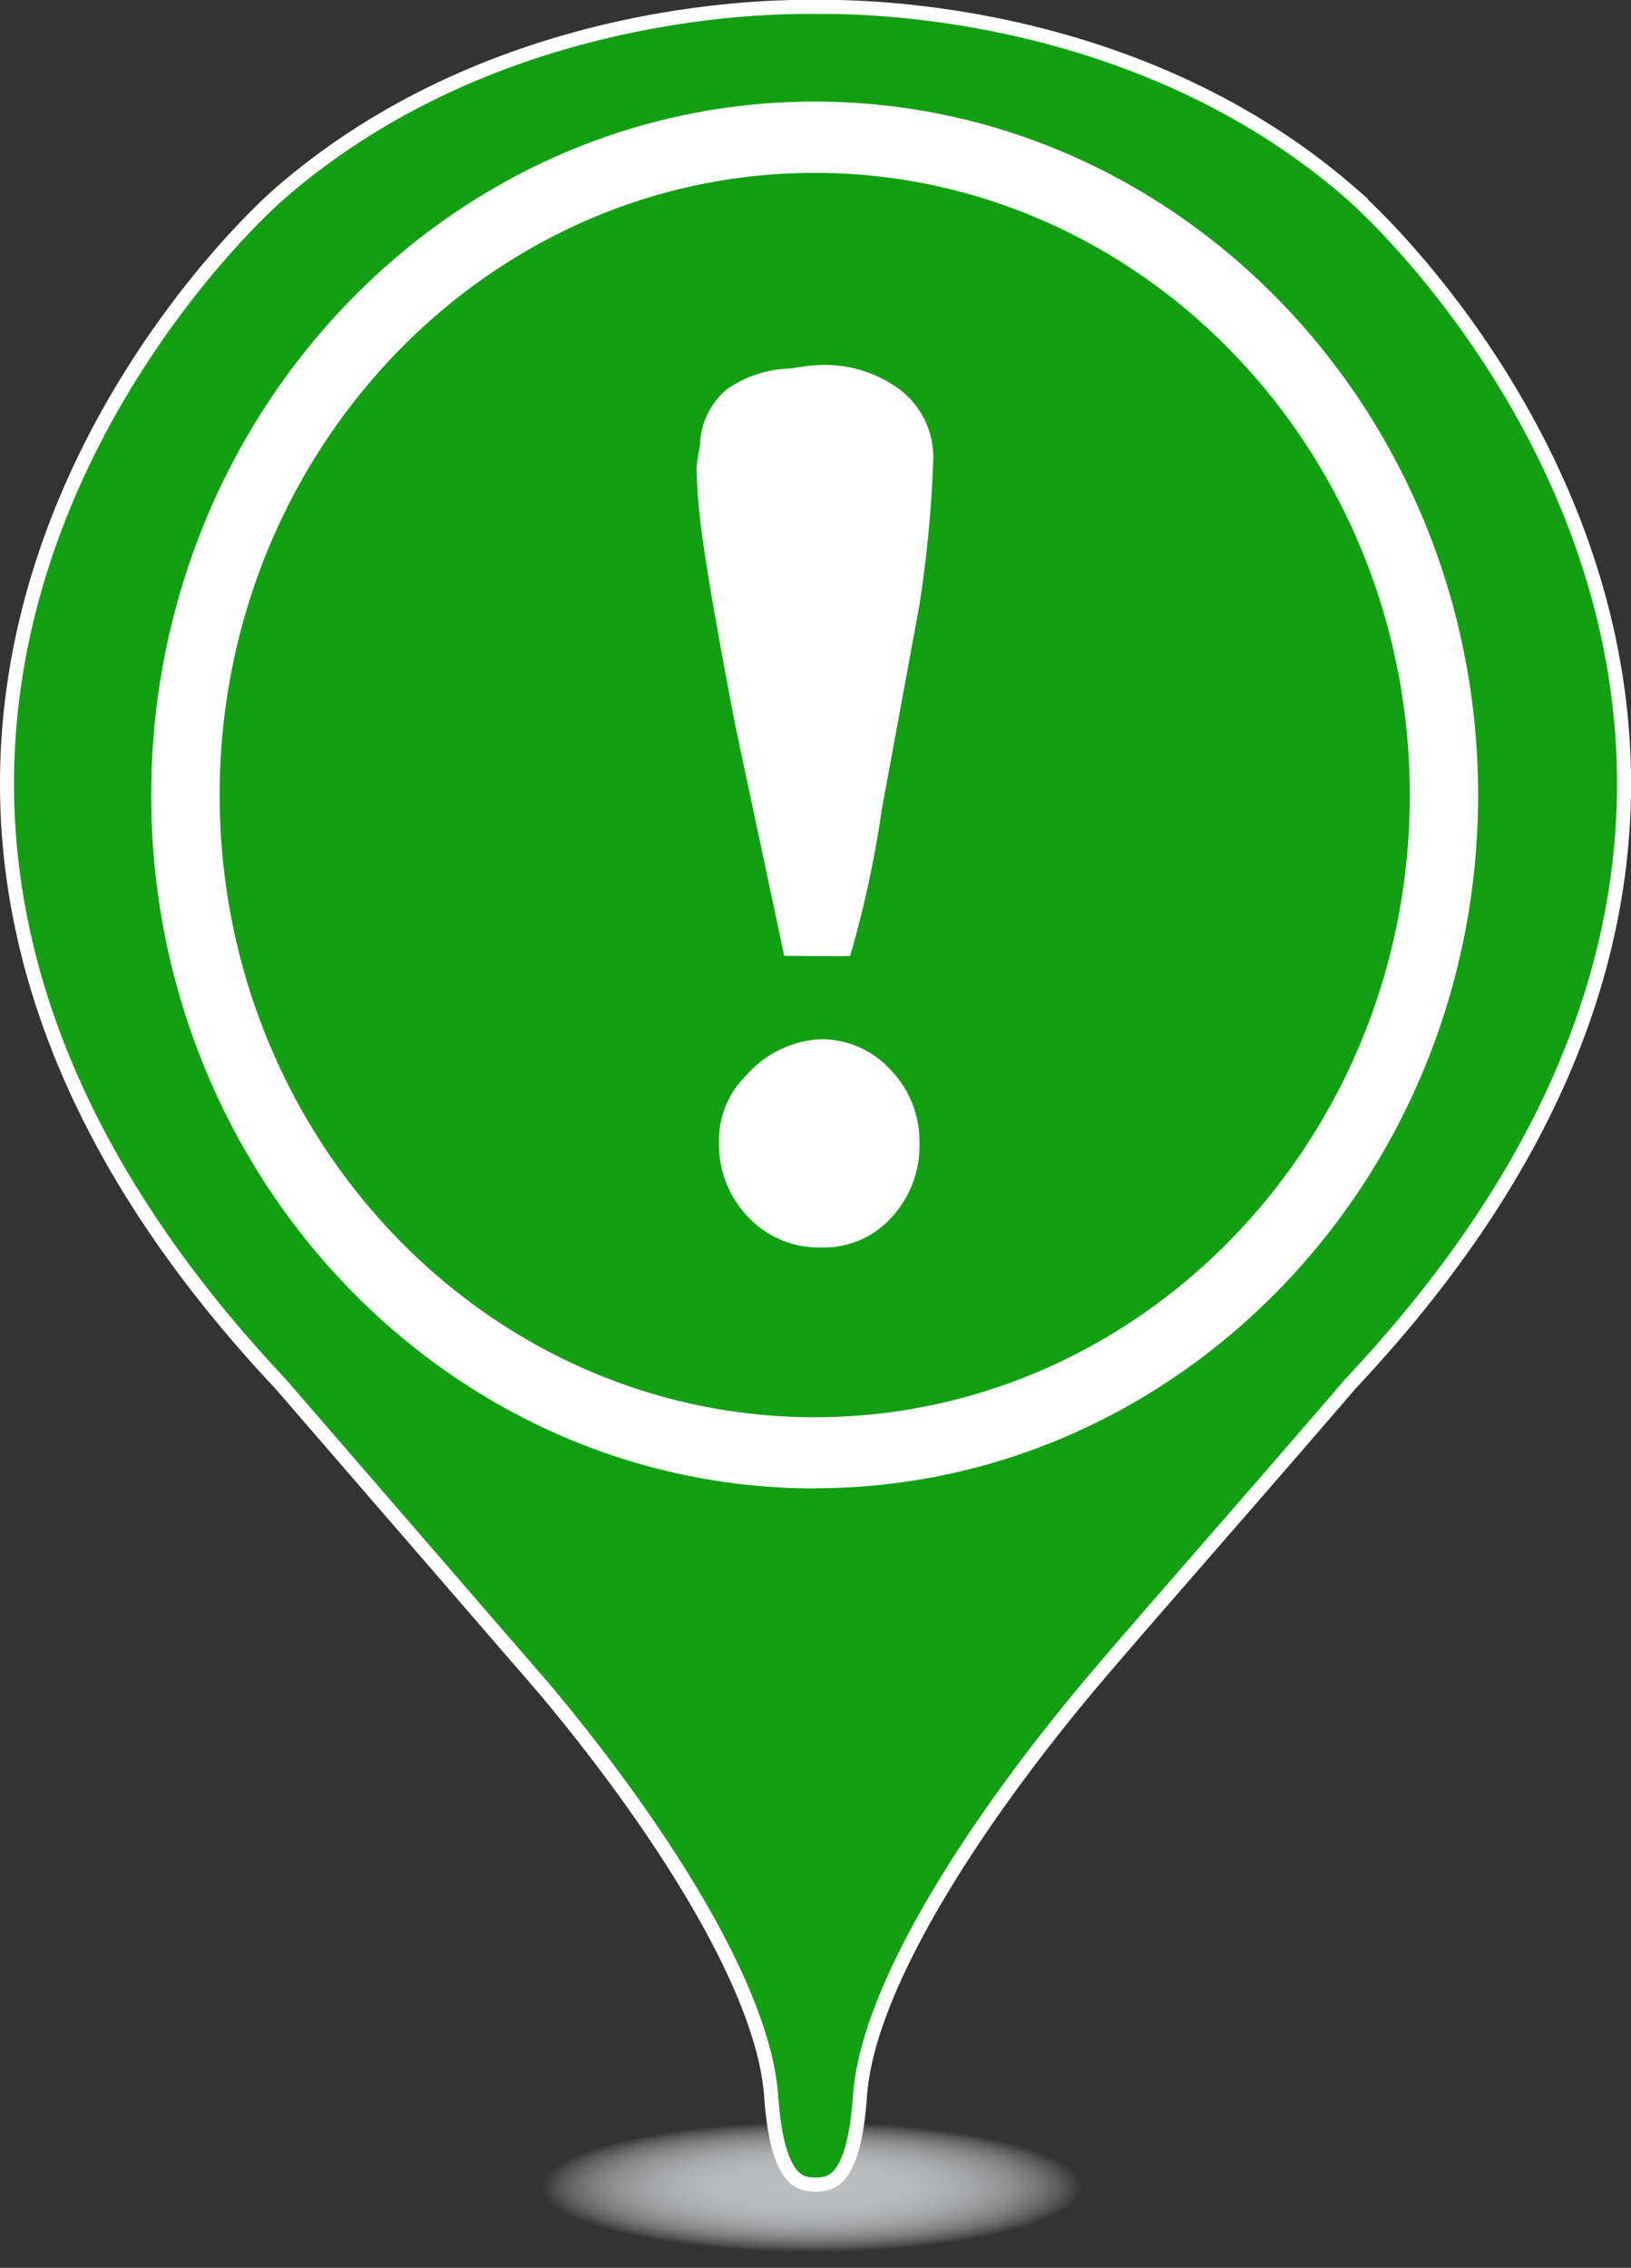 <svg xmlns="http://www.w3.org/2000/svg" viewBox="0 0 116.28 161.62"><rect x="0" y="0" width="116.28" height="161.62" fill="#333333" stroke="none"/><defs><radialGradient id="A" cx="100" cy="-1005.41" r="19.27" gradientTransform="matrix(1, 0, 0, -0.24, -42.12, -85.44)" gradientUnits="userSpaceOnUse"><stop offset="0" stop-color="#bcbec0"/><stop offset=".2" stop-color="#bdbfc1" stop-opacity=".98"/><stop offset=".35" stop-color="#c0c2c4" stop-opacity=".94"/><stop offset=".48" stop-color="#c6c8c9" stop-opacity=".85"/><stop offset=".6" stop-color="#cecfd1" stop-opacity=".73"/><stop offset=".71" stop-color="#d8d9da" stop-opacity=".58"/><stop offset=".82" stop-color="#e4e5e6" stop-opacity=".4"/><stop offset=".93" stop-color="#f3f3f4" stop-opacity=".18"/><stop offset="1" stop-color="#fff" stop-opacity="0"/></radialGradient></defs><ellipse cx="57.88" cy="155.53" rx="26.57" ry="6.09" fill="url(#A)"/><path d="M96.2 13.68C81.2.7 61.87.43 58.13.5 54.4.43 35.1.7 20.05 13.7c-5.6 4.84-41 41.4-.07 84.9l18.78 21.7c7.32 8.7 15.64 20.9 16.22 29.08.4 5.62 1.83 6.18 2.75 6.28a3.84 3.84 0 0 0 .83 0c.92-.1 2.36-.66 2.75-6.28.57-8.18 8.9-20.35 16.2-29.08 3.55-4.23 12.06-13.86 18.78-21.7 40.98-43.52 5.5-80.08-.1-84.92z" fill="#12a012" stroke="#fff" stroke-miterlimit="10"/><path d="M58.08 106.07c-26.07 0-47.3-22.16-47.3-49.4s21.2-49.43 47.3-49.43 47.3 22.2 47.3 49.42-21.22 49.4-47.3 49.4zm0-93.75c-23.4 0-42.42 19.9-42.42 44.34S34.66 101 58.08 101s42.43-19.9 42.43-44.33-19.03-44.35-42.43-44.35zm-6.82 69.13a6.48 6.48 0 0 1 1.93-4.8 7.6 7.6 0 0 1 5.29-2.59 6.68 6.68 0 0 1 5 2.17 7.31 7.31 0 0 1 2.07 5.28 7.48 7.48 0 0 1-2 5.26 6.46 6.46 0 0 1-5 2.13 6.91 6.91 0 0 1-5.27-2.23 7.43 7.43 0 0 1-2.02-5.22zm9.35-13.33c-.86.06-2.43 0-4.7 0L52.4 51.6c-1.23-6.46-2.06-11.14-2.43-14.14a40 40 0 0 1-.31-4.09 14.36 14.36 0 0 1 .24-1.6 5.45 5.45 0 0 1 1.88-4 8.33 8.33 0 0 1 4.6-1.51 17.44 17.44 0 0 1 2.13-.25 9 9 0 0 1 5.7 1.8 6.07 6.07 0 0 1 2.32 5.1 87.06 87.06 0 0 1-1 10.32l-2.66 14.43a76.7 76.7 0 0 1-2.27 10.5z" fill="#fff"/></svg>